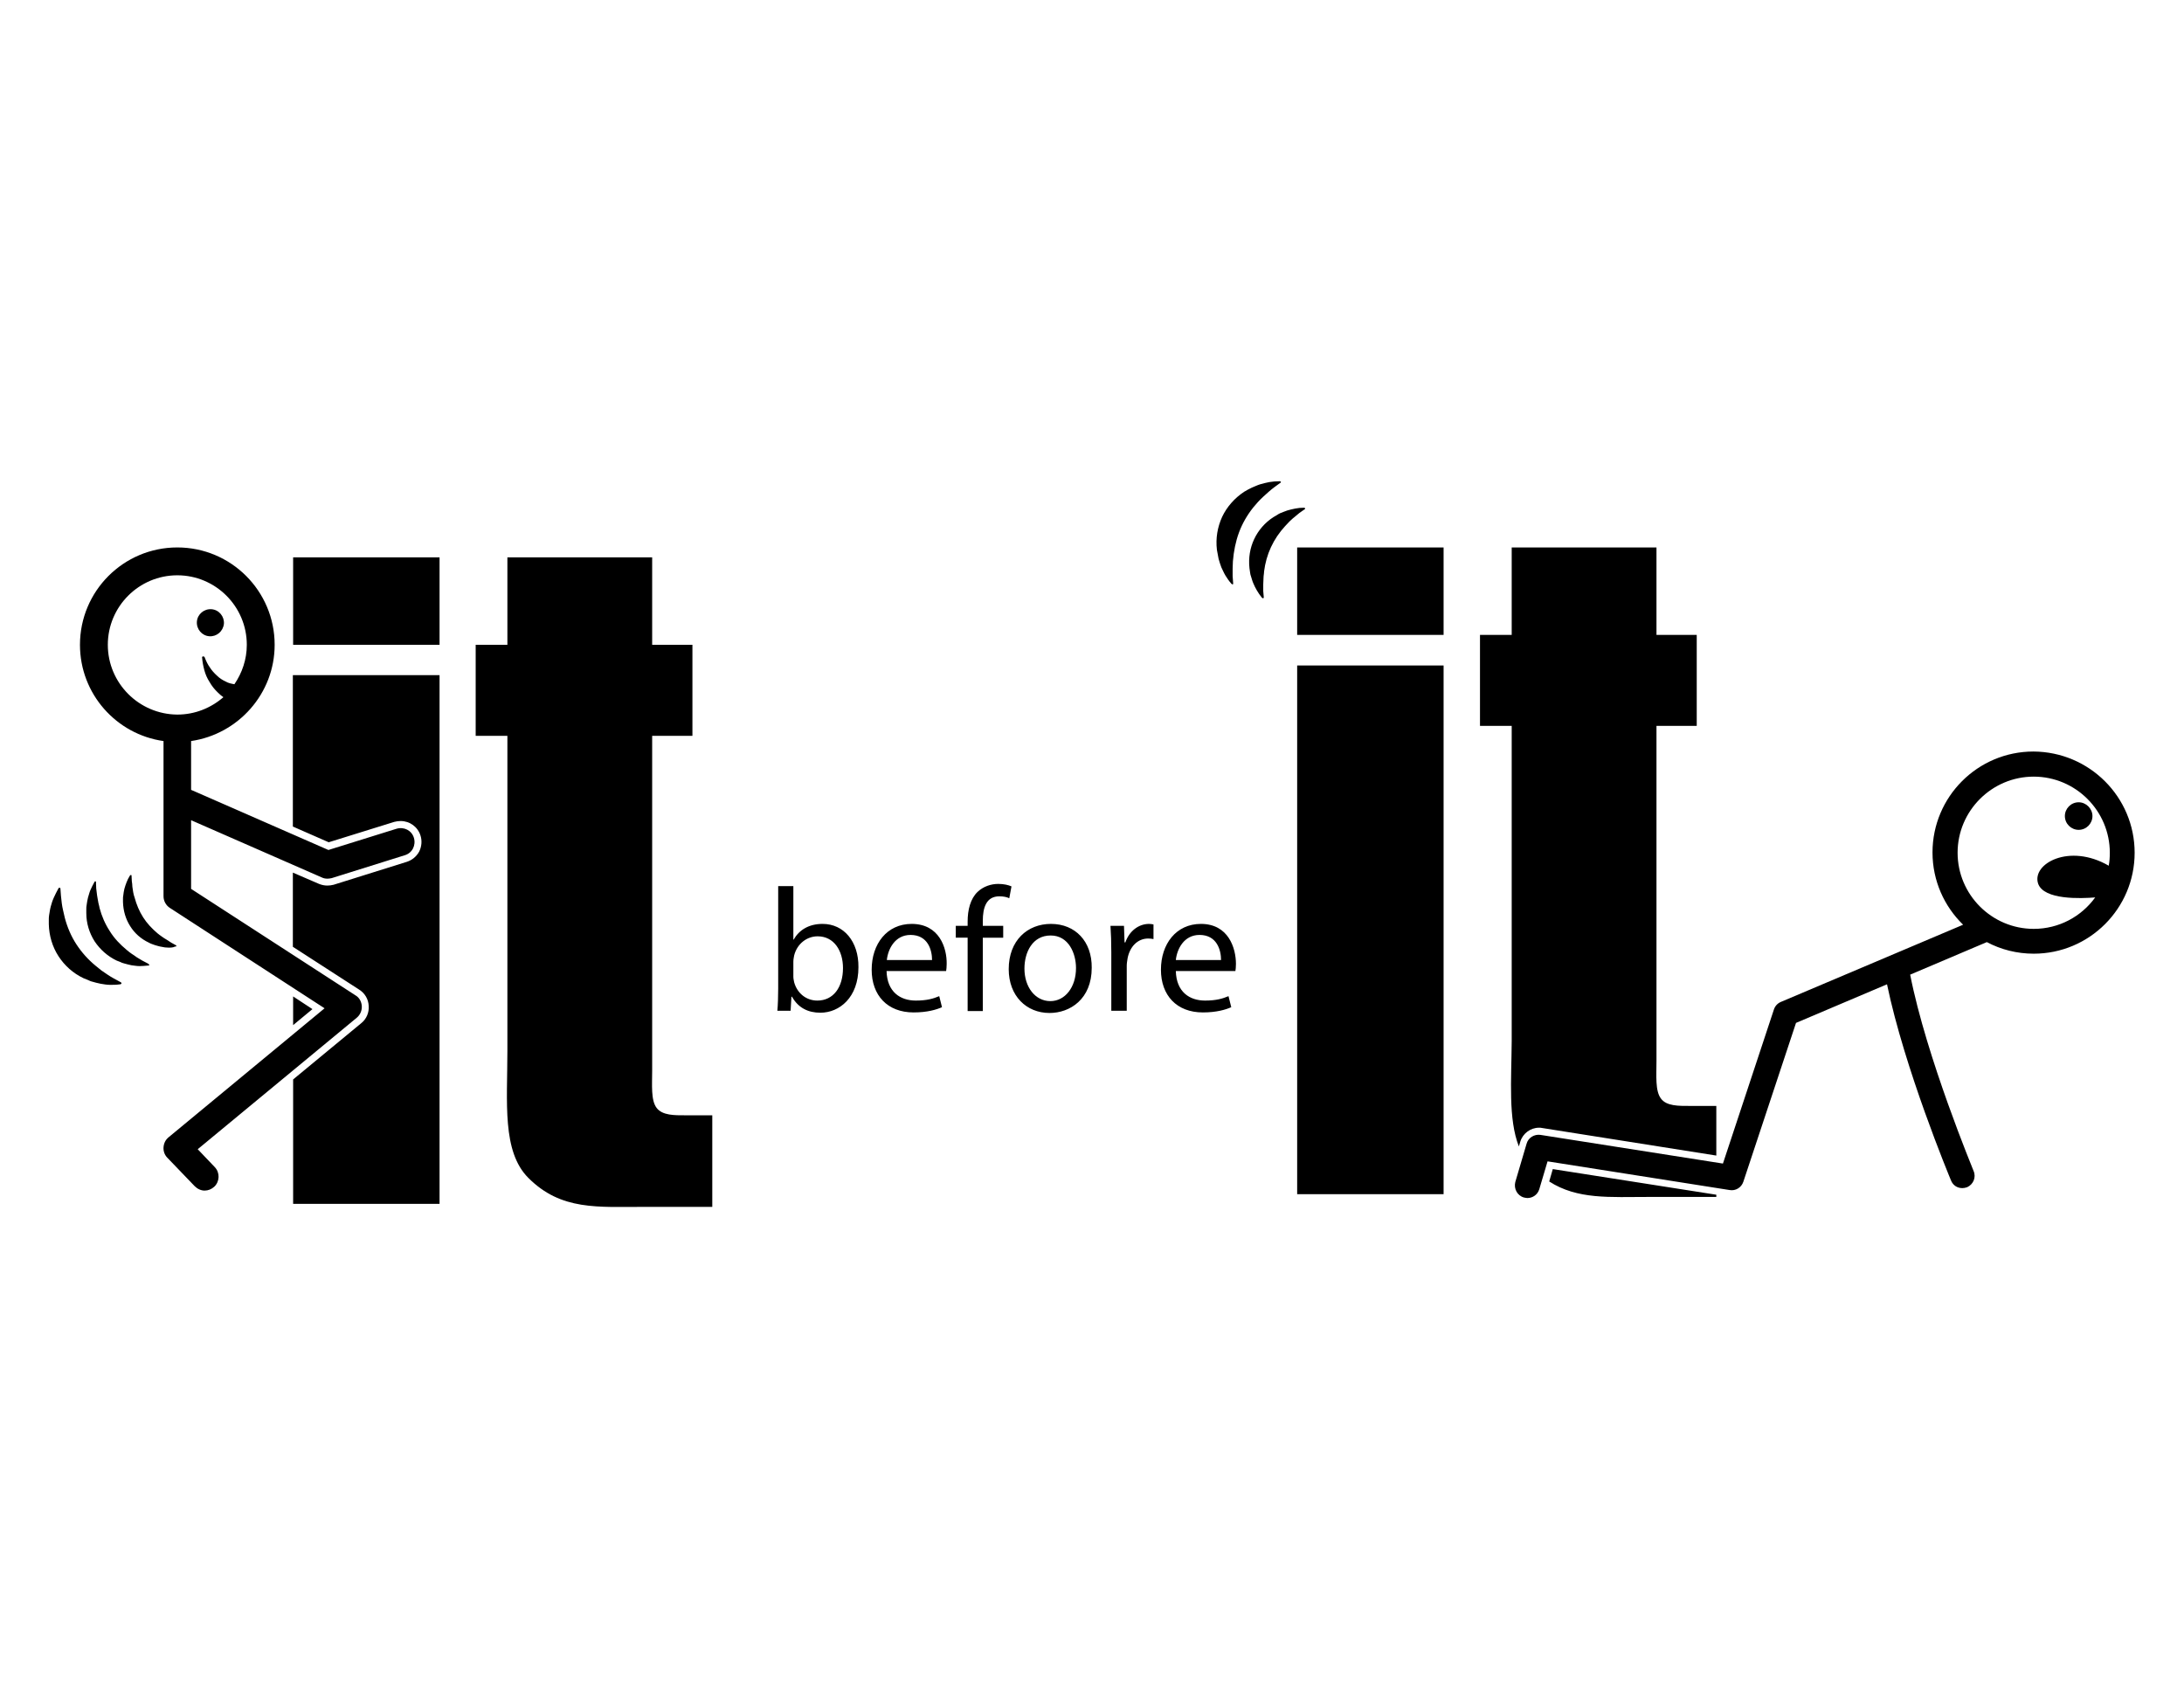 <?xml version="1.0" encoding="utf-8"?>
<!-- Generator: Adobe Illustrator 25.0.0, SVG Export Plug-In . SVG Version: 6.00 Build 0)  -->
<svg version="1.1" id="Layer_1" xmlns="http://www.w3.org/2000/svg" xmlns:xlink="http://www.w3.org/1999/xlink" x="0px" y="0px"
	 viewBox="0 0 792 612" style="enable-background:new 0 0 792 612;" xml:space="preserve">
<path d="M758.8,295.9c0,2.7-2.2,5-5,5c-2.7,0-5-2.2-5-5c0-2.7,2.2-5,5-5C756.5,290.9,758.8,293.2,758.8,295.9z M774.1,309.2
	c0,20.2-16.4,36.6-36.6,36.6c-6.1,0-11.9-1.5-17-4.2l-27.8,11.8c5.9,30.1,22.9,70.8,23,71.2c1,2.3-0.1,4.9-2.4,5.9
	c-0.6,0.2-1.2,0.3-1.7,0.3c-1.8,0-3.4-1-4.1-2.8c-0.7-1.7-16.8-40.4-23.2-71.1l-33,14l-19.1,57.6c-0.7,2.1-2.8,3.4-5,3l-66-10.4
	l-3,10.1c-0.6,2-2.4,3.2-4.3,3.2c-0.4,0-0.8-0.1-1.3-0.2c-2.4-0.7-3.7-3.2-3.1-5.6l4.1-13.9c0.6-2.2,2.8-3.5,5-3.2l66.2,10.4
	l18.5-55.9c0.4-1.2,1.3-2.2,2.5-2.7l66.1-28c-6.8-6.6-11.1-15.9-11.1-26.2c0-20.2,16.4-36.6,36.6-36.6
	C757.7,272.6,774.1,289,774.1,309.2z M764.7,313.9c0.3-1.5,0.4-3.1,0.4-4.7c0-15.2-12.4-27.6-27.6-27.6s-27.6,12.4-27.6,27.6
	s12.4,27.6,27.6,27.6c9.2,0,17.3-4.5,22.3-11.4c-5.1,0.4-18.6,1-20.7-5C736.7,313.2,750.4,305.6,764.7,313.9z M458.1,180.1
	c0.7-0.6,1.3-1.2,2-1.8c0.7-0.6,1.4-1.2,2.1-1.7l2.2-1.6c0.1-0.1,0.1-0.1,0.1-0.2c0-0.2-0.2-0.3-0.4-0.3l-0.2,0
	c-1.2,0-2.4,0.1-3.6,0.3c-1.1,0.2-2.2,0.5-3.3,0.8c-1,0.3-2,0.8-3,1.2c-0.5,0.2-0.9,0.5-1.4,0.7c-0.5,0.3-0.9,0.5-1.4,0.8
	c-3.5,2.3-6.3,5.5-8,9.1c-1.7,3.7-2.4,7.8-1.9,12c0.1,0.5,0.2,1,0.3,1.6c0.1,0.5,0.2,1,0.3,1.6c0.3,1,0.6,2.1,1,3.1
	c0.5,1,0.9,2,1.5,3c0.6,1,1.3,2,2.1,2.9l0.1,0.1c0.1,0.1,0.2,0.1,0.3,0.2c0.2,0,0.3-0.1,0.3-0.3l-0.2-2.7c0-0.9,0-1.8,0-2.7
	c0-0.9,0.1-1.8,0.1-2.7c0.1-0.9,0.2-1.8,0.3-2.7c0.5-3.5,1.4-6.9,2.9-10.1c1.5-3.2,3.5-6.1,5.9-8.7
	C456.8,181.4,457.4,180.7,458.1,180.1z M473.2,184.6c0.1,0,0.1-0.1,0.1-0.2c0-0.1-0.2-0.3-0.3-0.3l-0.2,0c-1.1,0-2.1,0.1-3.1,0.3
	c-1,0.2-1.9,0.4-2.9,0.7c-0.9,0.3-1.8,0.7-2.6,1c-0.4,0.2-0.8,0.4-1.2,0.7c-0.4,0.2-0.8,0.5-1.2,0.7c-3.1,2-5.5,4.8-7,8
	c-1.5,3.2-2.1,6.8-1.7,10.5c0.1,0.5,0.1,0.9,0.2,1.4c0.1,0.5,0.1,0.9,0.3,1.4c0.3,0.9,0.5,1.8,0.9,2.7c0.4,0.9,0.8,1.8,1.3,2.6
	c0.5,0.9,1.1,1.7,1.8,2.6l0.1,0.1c0.1,0.1,0.2,0.1,0.3,0.1c0.2,0,0.3-0.1,0.3-0.2l-0.2-2.4c0-0.8,0-1.6,0-2.4c0-0.8,0.1-1.6,0.1-2.4
	c0-0.8,0.2-1.5,0.2-2.3c0.4-3.1,1.2-6,2.5-8.8c1.3-2.8,3-5.3,5.1-7.6c0.5-0.6,1.1-1.1,1.6-1.7c0.6-0.5,1.1-1.1,1.8-1.6
	c0.6-0.5,1.2-1,1.8-1.5L473.2,184.6z M470.4,433h53.1V241.3h-53.1V433z M561.8,428.4c10.3,6.6,21.9,5.6,36.3,5.6h24.3v-0.8
	l-59.3-9.3L561.8,428.4z M550.8,415.7l0.5-1.7c0.9-3,3.7-5.1,6.8-5.1c0.4,0,0.7,0,1.1,0.1l63.2,10v-18h-9.6c-4,0-8.5,0.1-10.5-2.7
	c-2.1-2.8-1.6-8.3-1.6-13.5V263.2h14.6v-33h-14.6v-31.7h-52.5v31.7h-11.5v33h11.5v114.2C548.1,391.8,546.9,405.7,550.8,415.7z
	 M470.4,230.2h53.1v-31.7h-53.1V230.2z"/>
<path d="M298.3,335c-5,0-8.5,2.2-10.5,5.7h-0.1v-19.4h-5.5v37.2c0,2.7-0.1,5.9-0.3,8h4.8l0.3-5.1h0.2c2.3,4.1,5.9,5.8,10.3,5.8
	c6.9,0,13.8-5.5,13.8-16.5C311.4,341.4,306,335,298.3,335z M296.4,362.8c-4.1,0-7.3-2.7-8.4-6.6c-0.1-0.6-0.3-1.3-0.3-2v-5.5
	c0-0.9,0.2-1.7,0.3-2.3c1.1-4.3,4.7-6.9,8.5-6.9c6,0,9.2,5.3,9.2,11.5C305.7,358,302.2,362.8,296.4,362.8z M330.6,335
	c-9,0-14.5,7.3-14.5,16.6c0,9.3,5.7,15.5,15.2,15.5c4.9,0,8.3-1,10.3-1.9l-1-4c-2.1,0.9-4.5,1.6-8.5,1.6c-5.6,0-10.4-3.1-10.6-10.7
	h21.6c0.1-0.6,0.2-1.5,0.2-2.6C343.4,343.8,340.7,335,330.6,335z M321.6,348.1c0.4-3.9,2.9-9.1,8.6-9.1c6.3,0,7.8,5.5,7.8,9.1H321.6
	z M356.4,335.7h7.4v4.3h-7.4v26.6h-5.5V340h-4.3v-4.3h4.3v-1.5c0-4.3,1-8.3,3.6-10.8c2.1-2,4.9-2.9,7.5-2.9c2,0,3.7,0.4,4.8,0.9
	l-0.8,4.3c-0.8-0.4-2-0.7-3.6-0.7c-4.8,0-6,4.2-6,8.9V335.7z M381.1,335c-8.5,0-15.3,6-15.3,16.4c0,9.7,6.4,15.9,14.8,15.9
	c7.4,0,15.3-5,15.3-16.4C396,341.4,390,335,381.1,335z M380.9,363c-5.5,0-9.4-5.1-9.4-11.8c0-5.9,2.9-12,9.5-12
	c6.6,0,9.2,6.6,9.2,11.8C390.2,358,386.2,363,380.9,363z M416.7,335c0.6,0,1.1,0.1,1.6,0.2v5.3c-0.6-0.1-1.1-0.2-1.9-0.2
	c-3.9,0-6.7,3-7.5,7.2c-0.1,0.8-0.3,1.7-0.3,2.6v16.4H403v-21.2c0-3.6-0.1-6.7-0.3-9.6h4.9l0.2,6h0.3
	C409.5,337.6,412.9,335,416.7,335z M448.2,349.5c0-5.7-2.7-14.5-12.7-14.5c-9,0-14.5,7.3-14.5,16.6c0,9.3,5.7,15.5,15.2,15.5
	c4.9,0,8.3-1,10.3-1.9l-1-4c-2.1,0.9-4.5,1.6-8.5,1.6c-5.6,0-10.4-3.1-10.6-10.7H448C448.1,351.5,448.2,350.7,448.2,349.5z
	 M426.4,348.1c0.4-3.9,2.9-9.1,8.6-9.1c6.3,0,7.8,5.5,7.8,9.1H426.4z"/>
<path d="M71.7,416.7l57.7-47.7c1.2-1,1.9-2.6,1.8-4.2c-0.1-1.6-0.9-3.1-2.3-3.9l-59.6-38.6v-24.9l47.5,20.8c0.6,0.3,1.3,0.4,2,0.4
	c0.5,0,1-0.1,1.5-0.2l26.5-8.3c2.7-0.8,4.1-3.6,3.3-6.3c-0.8-2.7-3.6-4.1-6.3-3.3l-24.7,7.7l-49.8-21.8v-17.7
	c17.1-2.5,30.3-17.2,30.3-34.9c0-19.5-15.8-35.3-35.3-35.3S29,214.3,29,233.8c0,17.8,13.2,32.5,30.3,34.9v20.9c0,0,0,0,0,0V325
	c0,1.7,0.9,3.3,2.3,4.2l56.1,36.4l-56.6,46.8c-1.1,0.9-1.7,2.2-1.8,3.6c-0.1,1.4,0.4,2.8,1.4,3.8l9.9,10.3c1,1,2.3,1.6,3.6,1.6
	c1.3,0,2.5-0.5,3.5-1.4c2-1.9,2.1-5.1,0.2-7.1L71.7,416.7z M39.1,233.8c0-13.9,11.3-25.2,25.2-25.2c13.9,0,25.2,11.3,25.2,25.2
	c0,5.3-1.7,10.2-4.5,14.3c-1.1-0.2-2.2-0.4-3.2-1c-1.1-0.5-2.2-1.2-3.1-2.1c-1-0.9-1.9-1.9-2.6-3c-0.8-1.1-1.4-2.4-1.9-3.7l0,0
	c-0.1-0.2-0.3-0.3-0.5-0.3c-0.3,0-0.5,0.2-0.4,0.5c0.1,1.5,0.4,3,0.8,4.5c0.4,1.5,1,2.9,1.9,4.3c0.8,1.4,1.8,2.7,3.1,3.9
	c0.6,0.6,1.2,1.1,1.9,1.6c-4.5,3.9-10.3,6.3-16.7,6.3C50.4,259,39.1,247.7,39.1,233.8z M61.1,343.6c-0.9,0-1.7-0.1-2.5-0.3
	c-0.8-0.1-1.6-0.4-2.4-0.6c-0.4-0.1-0.7-0.3-1.1-0.4c-0.4-0.1-0.7-0.3-1.1-0.5c-2.8-1.3-5.2-3.4-6.8-6c-1.6-2.5-2.5-5.5-2.6-8.7
	c0-0.4,0-0.8,0-1.2c0-0.4,0-0.8,0.1-1.2c0.1-0.8,0.2-1.6,0.4-2.4c0.2-0.8,0.5-1.6,0.8-2.4c0.3-0.8,0.7-1.6,1.2-2.4l0.1-0.1
	c0.1-0.1,0.2-0.2,0.4-0.1c0.1,0,0.1,0.1,0.1,0.2l0.1,2c0.1,0.7,0.2,1.3,0.2,2c0.1,0.7,0.2,1.3,0.3,2c0.1,0.7,0.3,1.3,0.5,1.9
	c0.7,2.6,1.7,5,3.1,7.2c1.4,2.2,3.2,4.1,5.2,5.8c0.5,0.4,1,0.8,1.6,1.2c0.6,0.4,1.1,0.8,1.7,1.1c0.6,0.4,1.1,0.7,1.7,1.1l1.8,1
	c0.1,0.1,0.1,0.2,0,0.3c-0.1,0.1-0.1,0.1-0.2,0.1l-0.2,0C62.8,343.6,61.9,343.6,61.1,343.6z M44,356.7c-0.1,0.1-0.2,0.1-0.3,0.2
	l-0.2,0c-1.2,0.2-2.4,0.2-3.6,0.2c-1.1,0-2.2-0.2-3.4-0.4c-1.1-0.2-2.1-0.5-3.2-0.8c-0.5-0.1-1-0.4-1.5-0.6c-0.5-0.2-1-0.4-1.5-0.6
	c-3.8-1.8-6.9-4.6-9.1-8c-2.2-3.4-3.4-7.4-3.5-11.6c0-0.5,0-1.1,0-1.6c0-0.5,0-1,0.1-1.6c0.2-1.1,0.3-2.1,0.6-3.2
	c0.3-1.1,0.6-2.1,1.1-3.2c0.5-1.1,1-2.1,1.6-3.2l0.1-0.2c0.1-0.2,0.3-0.2,0.5-0.2c0.1,0,0.1,0.1,0.2,0.2l0.2,2.7
	c0.1,0.9,0.2,1.8,0.3,2.7c0.1,0.9,0.3,1.8,0.5,2.7c0.2,0.9,0.4,1.7,0.6,2.6c0.9,3.4,2.3,6.7,4.2,9.6c1.9,2.9,4.2,5.5,7,7.8
	c0.7,0.6,1.4,1.1,2.1,1.7c0.7,0.5,1.5,1,2.2,1.5c0.8,0.5,1.5,1,2.3,1.4l2.4,1.3C44.1,356.3,44.1,356.5,44,356.7z M54.1,350
	c-0.1,0.1-0.2,0.1-0.2,0.1l-0.2,0c-1.1,0.1-2.1,0.2-3.1,0.2c-1,0-2-0.2-2.9-0.3c-0.9-0.2-1.8-0.4-2.8-0.7c-0.5-0.1-0.9-0.3-1.3-0.5
	c-0.4-0.2-0.9-0.3-1.3-0.5c-3.3-1.6-6-4-8-7c-1.9-3-3-6.5-3-10.2c0-0.5,0-0.9,0-1.4c0-0.5,0-0.9,0.1-1.4c0.1-0.9,0.3-1.9,0.5-2.8
	c0.3-0.9,0.5-1.9,0.9-2.8c0.4-0.9,0.9-1.9,1.4-2.8l0.1-0.2c0.1-0.1,0.3-0.2,0.4-0.1c0.1,0,0.1,0.1,0.1,0.2l0.1,2.4
	c0.1,0.8,0.2,1.6,0.3,2.4c0.1,0.8,0.3,1.6,0.4,2.3c0.1,0.8,0.4,1.5,0.5,2.3c0.8,3,2,5.8,3.7,8.4c1.6,2.6,3.7,4.8,6.1,6.8
	c0.6,0.5,1.2,1,1.8,1.4c0.7,0.4,1.3,0.9,1.9,1.3c0.7,0.4,1.3,0.8,2,1.2l2.1,1.1C54.1,349.7,54.2,349.8,54.1,350z M75.9,230.7
	c-2.7-0.2-4.7-2.6-4.5-5.3c0.2-2.7,2.6-4.7,5.3-4.5s4.7,2.6,4.5,5.3C80.9,228.9,78.6,230.9,75.9,230.7z M258.3,404.5v33.1H234
	c-17.3,0-30.5,1.4-42.4-10.5c-9.6-9.6-7.6-27.4-7.6-46.1V266.8h-11.5v-33H184v-31.7h52.5v31.7h14.6v33h-14.6v121.4
	c0,5.2-0.5,10.7,1.6,13.5c2.1,2.8,6.6,2.7,10.5,2.7H258.3z M106.3,202.1h53.1v31.7h-53.1V202.1z M106.3,361.3l7,4.6l-7,5.8V361.3z
	 M106.3,244.8h53.1v191.7h-53.1v-45.1L131,371c1.9-1.5,2.9-3.9,2.7-6.3c-0.1-2.4-1.4-4.6-3.5-5.9l-24-15.5v-26.9l9.5,4.1
	c1,0.4,2,0.6,3,0.6c0.8,0,1.5-0.1,2.3-0.3l26.5-8.3c1.9-0.6,3.5-1.9,4.5-3.7c0.9-1.8,1.1-3.9,0.5-5.8c-1-3.2-3.9-5.3-7.2-5.3
	c-0.8,0-1.5,0.1-2.3,0.3l-23.8,7.4l-13-5.7V244.8z"/>
</svg>
